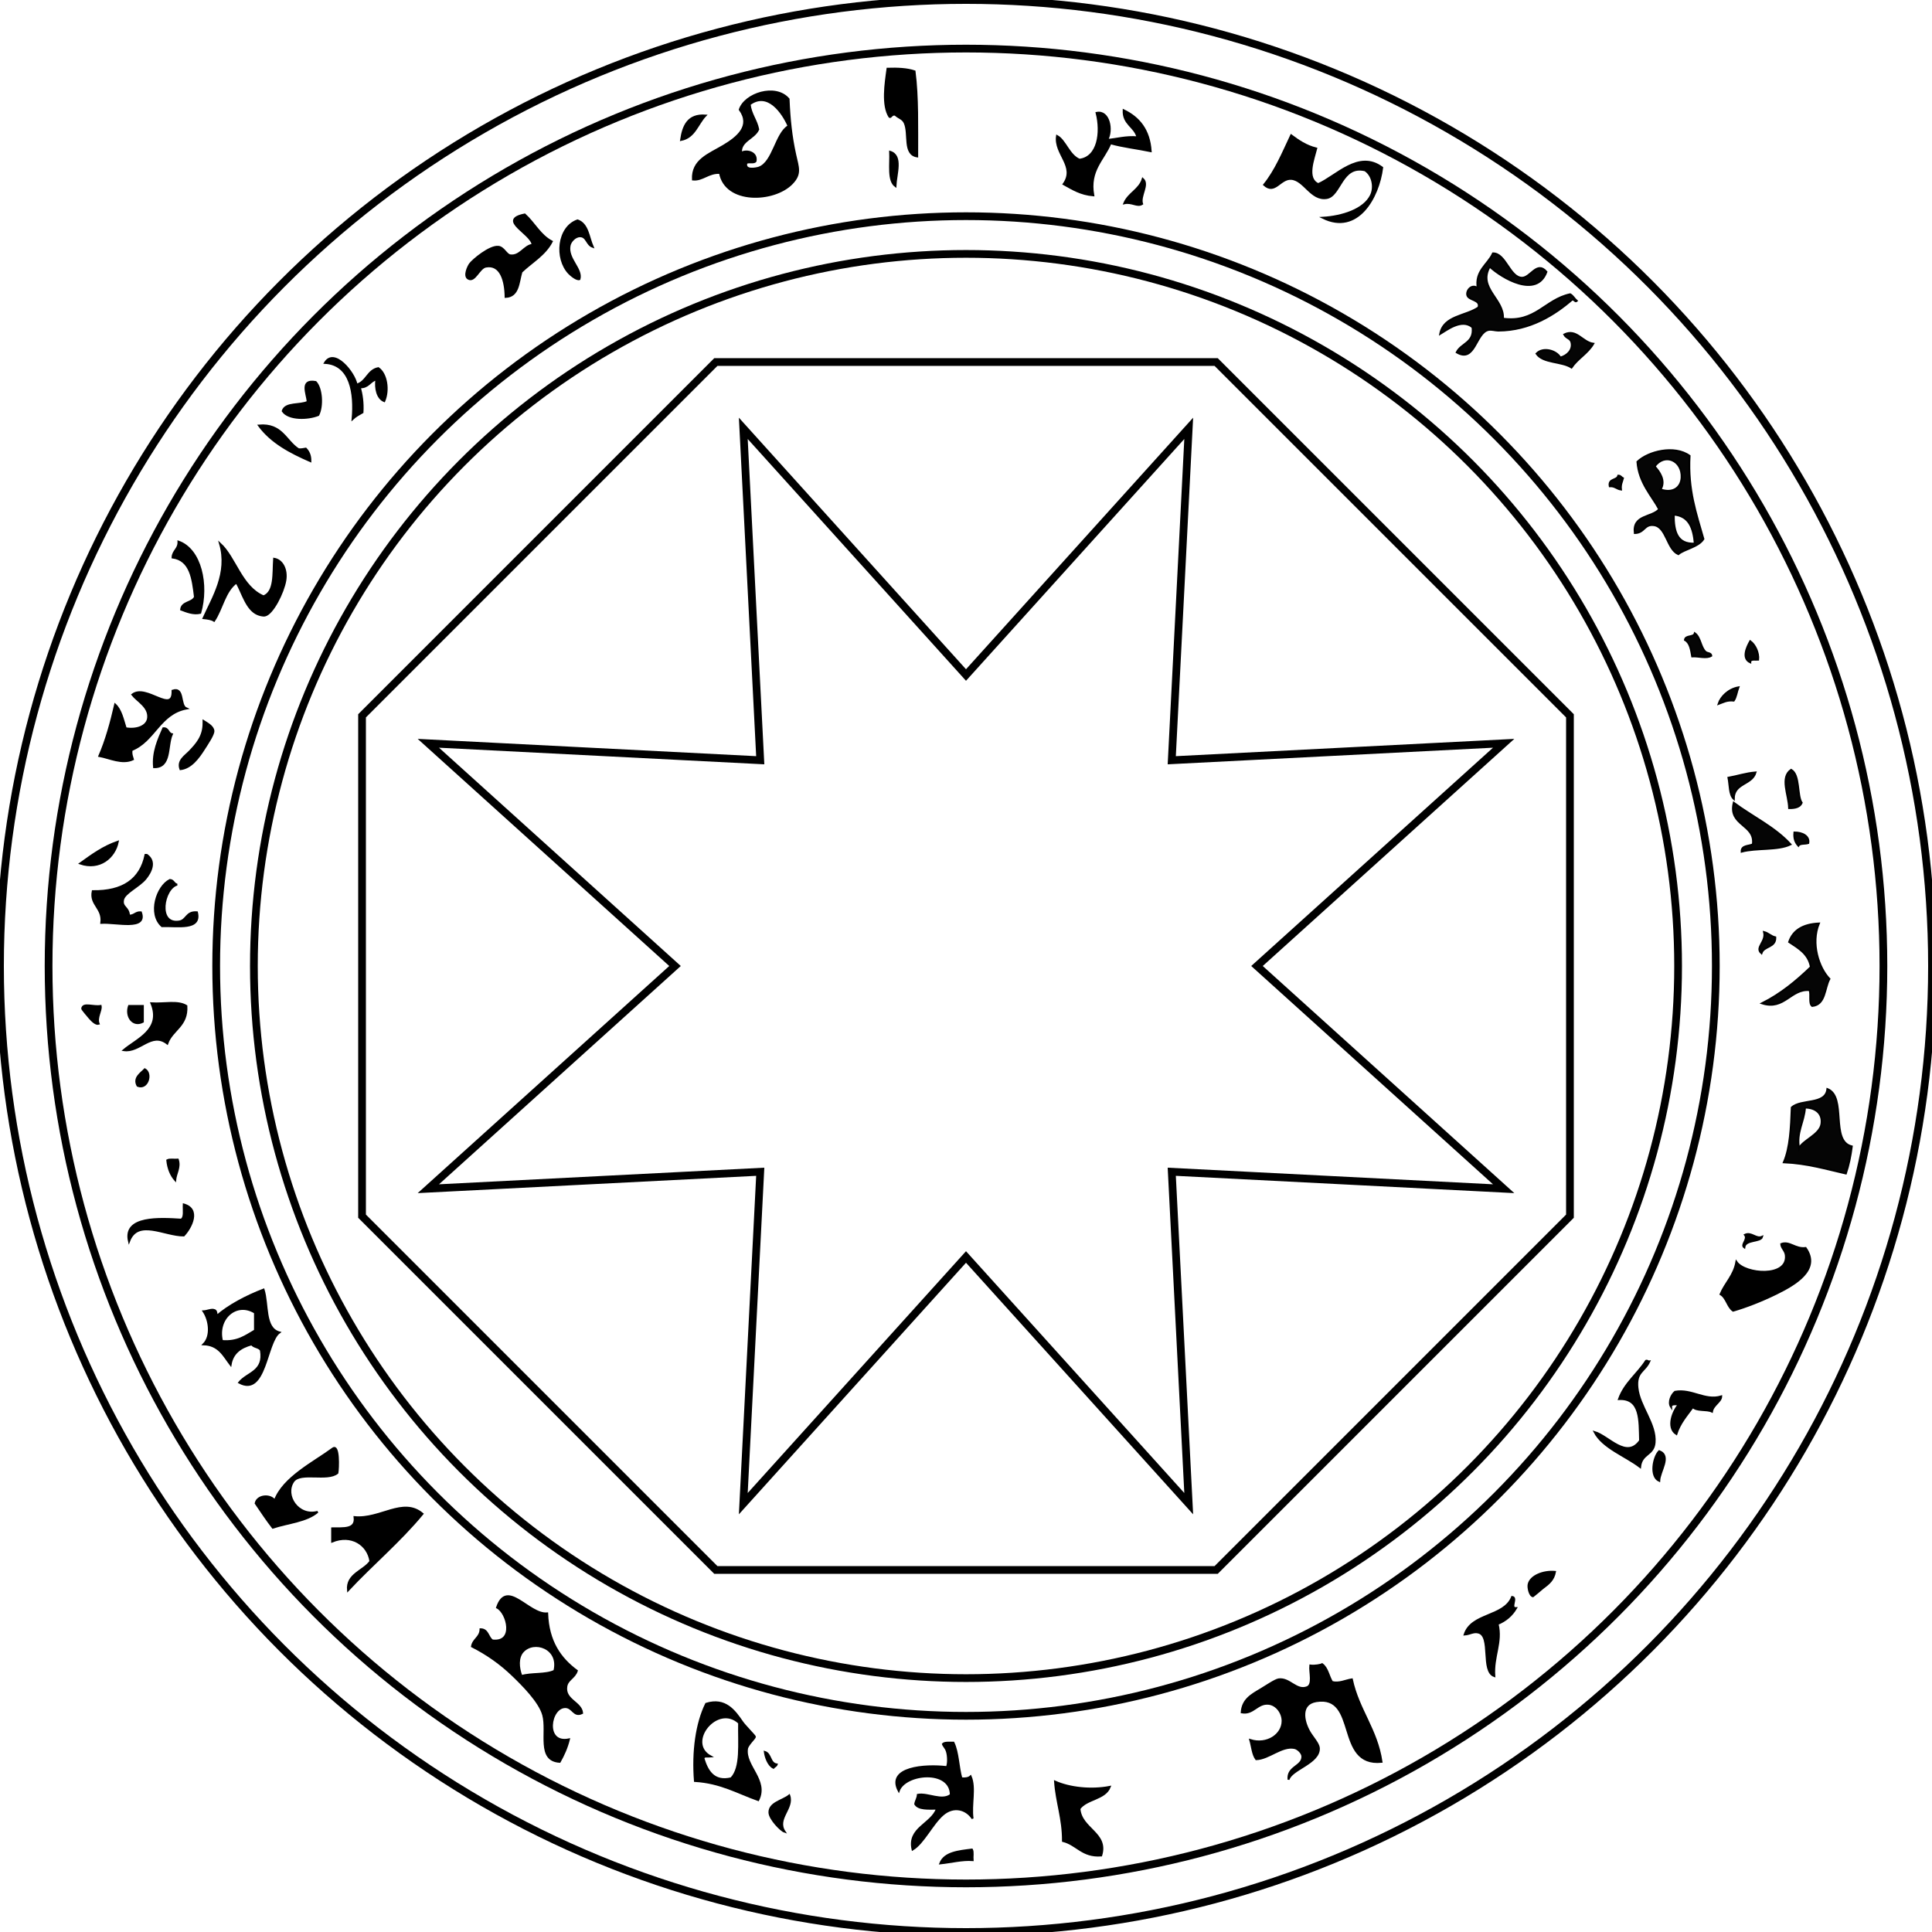 <?xml version="1.0" encoding="utf-8"?>
<!-- Generator: Adobe Illustrator 14.0.0, SVG Export Plug-In . SVG Version: 6.00 Build 43363)  -->
<!DOCTYPE svg PUBLIC "-//W3C//DTD SVG 1.1//EN" "http://www.w3.org/Graphics/SVG/1.1/DTD/svg11.dtd">
<svg version="1.1" id="Layer_1" xmlns="http://www.w3.org/2000/svg" xmlns:xlink="http://www.w3.org/1999/xlink" x="0px" y="0px"
	 width="1000px" height="1000px" viewBox="0 0 1000 1000" enable-background="new 0 0 1000 1000" xml:space="preserve">
<g id="XMLID_2_">
	<g>
		<path d="M398.266,938.204c-0.185-5.078,6.785-6.103,10.242-8.876c2.375,6.686-6.913,12.006-2.39,18.776
			C404.197,947.493,398.379,941.49,398.266,938.204z"/>
		<path d="M131.979,679.429c-9.545-6.031-19.929,2.987-17.07,14.68c8.194,0.684,12.291-2.73,17.07-5.462
			C131.979,685.574,131.979,682.501,131.979,679.429z M105.351,695.815c4.225-4.225,3.101-12.403,0-17.069
			c1.735-0.085,4.239-1.209,5.462-0.683c1.238,0.241,1.224,1.735,1.366,3.072c5.989-5.277,15.263-10.228,24.239-13.655
			c2.461,7.667,0.256,20,8.193,22.19c-6.913,4.95-6.999,33.414-20.825,25.945c4.125-5.206,13.172-5.49,11.266-16.728
			c-0.911-1.707-3.77-1.466-4.78-3.073c-5.633,1.536-9.929,4.41-10.924,10.583C115.792,701.762,113.302,696.058,105.351,695.815z"/>
		<path d="M271.609,111.011c4.922,4.41,7.88,10.782,13.997,13.997c-3.556,6.913-10.355,10.583-15.704,15.704
			c-1.622,5.434-1.437,12.674-8.193,12.973c-0.128-8.449-2.532-17.126-10.242-15.704c-3.542,0.654-5.775,8.407-9.218,6.145
			c-2.148-1.408,0.029-6.159,1.024-7.51c1.522-2.063,10.185-9.346,14.68-8.876c2.802,0.285,4.111,4.154,6.145,4.438
			c5.107,0.711,7.269-5.092,11.607-5.462C275.009,120.655,257.299,113.884,271.609,111.011z"/>
		<path d="M95.109,623.44c8.649,2.361,3.983,11.835,0,16.046c-10.014,0.042-23.869-8.962-28.335,3.072
			c-3.158-13.187,16.145-11.92,26.97-11.266C95.764,630.24,94.953,626.356,95.109,623.44z"/>
		<path d="M105.351,319.943c4.68-10.512,13.03-23.286,8.535-38.578c7.966,7.283,11.01,22.447,22.532,27.312
			c5.946-2.361,4.922-11.693,5.462-19.459c4.21,0.683,6.771,5.534,5.804,11.266c-1.053,6.23-6.629,17.368-10.583,18.094
			c-1.124,0.199-2.874-0.313-3.755-0.683c-5.804-2.461-7.881-11.124-10.925-16.387c-6.102,4.367-7.411,13.528-11.607,19.801
			C109.434,320.412,107.414,320.156,105.351,319.943z"/>
		<path d="M101.937,472.204c2.333,9.403-10.185,6.871-18.094,7.169c-7.184-6.33-2.646-20.569,4.097-23.897
			c1.963,0.085,2.006,2.091,3.755,2.39c-7.027,1.821-10.598,20.868,1.024,19.118C96.731,476.386,96.261,471.749,101.937,472.204z"/>
		<path d="M42.535,522.047c0.455-3.158,5.633-0.726,9.559-1.365c0.498,2.361-2.333,6.045-1.024,9.218
			c-1.351,0.44-3.286-1.338-4.779-3.073C45.522,525.931,42.492,522.389,42.535,522.047z"/>
		<path d="M184.554,199.09c5.192-1.408,5.704-7.497,11.266-8.535c4.253,2.888,5.548,11.294,3.073,17.069
			c-3.627-1.408-4.723-6.671-4.097-11.266c-3.357,0.854-4.068,4.353-8.535,4.097c1.01,3.77,1.665,7.895,1.366,12.973
			c-1.821,1.024-3.656,2.034-5.121,3.414c1.181-13.144-0.924-28.265-14.338-29.019C172.932,179.887,183.458,192.917,184.554,199.09z
			"/>
		<path fill="#050505" d="M928.789,430.895c4.055,0,7.824,1.864,7.17,5.462c-1.607,0.555-4.325,0-5.121,1.366
			C929.43,436.173,928.462,434.181,928.789,430.895z"/>
		<path d="M503.073,957.322c0.711,1.224,0.171,3.698,0.341,5.462c-5.291-0.412-11.294,1.152-16.728,1.707
			C488.877,958.83,496.103,958.204,503.073,957.322z"/>
		<path fill="#050505" d="M905.916,342.816c-4.424-2.062-1.778-7.752,0-10.924c2.532,1.821,4.48,5.96,4.097,9.559
			C908.292,341.55,905.845,340.924,905.916,342.816z"/>
		<path fill="#050505" d="M942.786,581.791c0.754-5.078-2.574-8.479-8.534-8.535c-0.455,7.439-4.638,12.831-3.073,21.166
			C933,590.254,941.947,587.381,942.786,581.791z M945.859,563.697c10.099,4.011,1.251,26.97,12.631,29.701
			c-0.654,5.035-1.621,9.758-3.072,13.997c-10.312-2.319-19.985-5.277-32.091-5.804c3.243-7.568,3.713-17.909,4.097-28.336
			C932.26,568.761,944.948,572.118,945.859,563.697z"/>
		<path d="M558.72,936.156c0.769,10.568,14.879,12.631,11.267,24.238c-9.83,0.726-12.532-5.676-19.801-7.511
			c0.057-11.664-3.329-19.886-4.097-30.725c7.468,3.328,18.463,4.623,28.335,2.73C571.878,931.334,562.518,930.964,558.72,936.156z"
			/>
		<path d="M902.844,645.631c-1.963-1.38,2.176-4.125,0.341-6.486c3.314-1.607,5.775,2.404,8.877,1.024
			C911.293,642.942,903.299,641.421,902.844,645.631z"/>
		<path d="M654.31,95.648c5.918-7.283,9.772-16.629,13.997-25.604c3.784,2.816,7.682,5.519,12.974,6.828
			c-1.38,5.59-5.406,15.533,1.023,18.435c9.246-3.983,20.91-17.71,33.115-8.535c-1.978,15.647-12.83,34.765-30.726,25.946
			c10.029-0.598,21.309-4.14,24.922-11.607c2.049-4.225,0.882-10.384-3.072-12.973c-12.162-2.916-12.66,13.144-19.801,14.338
			c-8.165,1.366-11.664-9.488-18.436-9.9C662.546,92.22,659.9,100.769,654.31,95.648z"/>
		<path fill="#050505" d="M866.314,266.344c-0.071,8.72,1.764,15.533,10.925,15.021
			C876.557,273.399,874.323,266.984,866.314,266.344z M847.538,239.033c5.562-5.334,19.132-8.776,26.97-3.072
			c-0.981,17.709,3.471,29.985,7.169,43.015c-2.56,4.154-10,5.249-12.973,7.852c-5.875-2.561-6.103-14.139-12.631-15.021
			c-5.093-0.683-4.766,3.968-9.9,4.097c-1.181-9.488,8.733-7.881,12.631-12.291C855.148,256.686,848.335,249.958,847.538,239.033z
			 M856.414,241.422c2.361,2.589,5.903,7.312,3.072,11.949c6.401,2.205,10.654-0.996,10.925-6.145
			C870.881,238.35,861.748,234.168,856.414,241.422z"/>
		<path fill="#050505" d="M927.082,398.463c4.651,2.632,2.931,13.457,5.463,17.07c-0.896,2.176-3.371,2.774-6.486,2.731
			C925.873,411.407,921.336,402.432,927.082,398.463z"/>
		<path fill="#050505" d="M941.421,478.007c-4.225,10.341-0.085,22.902,5.462,28.677c-2.66,4.964-1.977,13.271-8.876,13.997
			c-1.835-1.352-0.427-5.946-1.365-8.193c-9.744-0.896-13.072,10.54-24.58,6.827c9.771-4.907,17.78-11.578,25.263-18.776
			c-1.209-6.871-6.401-9.758-11.266-12.973C928.135,481.336,933.512,478.406,941.421,478.007z"/>
		<path fill="#050505" d="M894.65,402.56c4.736-0.839,8.848-2.304,13.997-2.731c-1.863,6.444-11.252,5.363-11.267,13.656
			C895.077,411.237,895.418,406.343,894.65,402.56z"/>
		<path d="M910.354,667.139c-0.058-5.747-5.505-6.103-11.607-5.804c-0.583,3.599,0.583,8.08,3.414,8.876
			C905.318,671.107,907.495,667.992,910.354,667.139z M934.593,645.973c7.895,11.209-5.59,18.891-15.021,23.556
			c-7.78,3.841-16.073,7.027-22.531,8.876c-2.931-2.076-3.343-6.686-6.486-8.534c2.446-5.86,6.97-9.645,8.193-16.729
			c4.466,6.529,26.813,8.336,25.604-3.414c-0.257-2.461-2.305-3.755-2.39-5.804C926.215,642.26,929.174,646.655,934.593,645.973z"/>
		<path d="M159.291,207.966c-0.455-4.424-3.997-11.692,4.097-10.242c3.115,3.201,3.712,12.447,1.365,17.07
			c-5.306,2.162-15.376,2.503-18.435-2.048C147.684,208.194,155.365,209.958,159.291,207.966z"/>
		<path fill="#050505" d="M795.305,183.044c3.4-3.584,10.342-1.536,12.29,2.048c3.414-0.868,6.729-3.841,5.804-7.852
			c-0.512-2.248-2.73-2.062-3.755-4.097c6.302-3.144,9.402,4.011,15.021,4.779c-2.902,4.95-8.08,7.625-11.267,12.291
			C808.292,186.899,798.719,188.051,795.305,183.044z"/>
		<path d="M105.351,373.2c1.764,1.124,4.95,2.746,5.121,5.121c0.128,1.835-3.172,6.686-4.779,9.218
			c-3.115,4.936-6.885,9.943-12.29,10.583c-1.665-4.466,2.475-6.785,4.779-9.218c3.385-3.584,7.212-7.582,7.169-14.68
			C105.351,373.883,105.351,373.542,105.351,373.2z"/>
		<path d="M411.58,79.944c1.493,6.828,3.115,10.071-1.707,15.021c-9.303,9.559-34.31,10.469-37.212-5.462
			c-6.003-0.355-8.947,3.912-13.997,3.414c-0.484-10.029,8.151-12.916,15.704-17.411c7.468-4.438,14.666-10.341,8.535-18.777
			c2.688-8.193,18.521-13.343,25.263-5.462C408.607,61.878,409.56,70.755,411.58,79.944z M391.096,83.358
			c-0.64,1.294-3.684,0.185-4.779,1.024c-1.109,4.239,5.391,2.774,6.486,2.39c7.482-2.674,8.777-17.724,15.363-21.508
			c-3.001-6.928-10.74-18.265-20.142-11.266c0.597,5.206,3.485,8.122,4.438,12.973c-2.062,4.765-9.573,5.889-8.876,12.29
			C385.463,77.483,391.978,78.365,391.096,83.358z"/>
		<path d="M488.052,902.699c1.039-1.01,3.485-0.611,5.462-0.683c2.446,5.064,2.432,12.589,4.097,18.436
			c2.148,0.213,3.784-0.086,4.78-1.024c2.603,6.003-0.029,14.723,1.023,21.85c-3.371-5.121-9.943-6.729-15.362-2.049
			c-5.562,4.794-10.156,14.879-15.704,18.094c-2.589-11.166,9.844-13.115,12.631-21.166c-4.58,0.028-9.544,0.44-11.266-2.39
			c0.27-1.778,1.223-2.874,1.365-4.78c5.135-0.981,12.447,3.613,17.07,0c-0.1-13.541-23.727-11.223-26.97-2.048
			c-6.43-12.19,13.599-13.656,24.921-12.29c0.811-1.579,0.796-5.69,0-8.193C489.474,904.521,488.379,903.852,488.052,902.699z"/>
		<path d="M867.68,742.245c-5.248-3.3-1.593-12.29,1.366-15.362c-1.722,0.1-4.168-0.526-4.097,1.365
			c-1.65-2.604,0.312-6.458,2.048-7.852c8.635-1.579,15.42,4.921,23.897,2.39c-0.071,2.773-4.225,4.424-4.779,7.852
			c-2.76-1.337-8.051-0.143-9.9-2.39C873.057,732.601,869.501,736.556,867.68,742.245z"/>
		<path d="M191.723,808.134c-1.266-8.705-9.9-14.324-19.801-10.242c0-2.275,0-4.552,0-6.827c5.704-0.114,12.461,0.854,11.607-5.804
			c13.329,1.294,25.007-10.299,35.164-1.707c-11.778,14.281-25.989,26.131-38.578,39.602
			C179.291,814.748,188.11,813.227,191.723,808.134z"/>
		<path d="M134.028,220.256c11.963-1.039,13.826,8.022,20.483,12.29c1.537,0.17,2.561-0.171,3.755-0.341
			c1.465,1.493,2.447,3.485,2.39,6.486C150.187,234.14,140.372,228.933,134.028,220.256z"/>
		<path d="M41.511,446.941c5.96-4.282,11.834-8.649,19.459-11.266C59.334,443.911,51.51,450.354,41.511,446.941z"/>
		<path fill="#050505" d="M913.085,482.445c2.262,0.583,3.471,2.219,5.804,2.731c0.242,5.363-5.932,4.31-7.169,8.193
			C908.292,490.426,914.337,487.495,913.085,482.445z"/>
		<path d="M378.465,920.452c5.391-5.533,3.869-17.98,4.097-28.677c-11.28-10.47-27.895,10.298-14.68,17.41
			c-1.437,0.157-3.713-0.525-3.755,1.024C365.99,916.384,369.333,922.657,378.465,920.452z M365.492,881.875
			c9.872-3.059,14.666,3.57,18.777,9.559c1.309,1.906,6.458,7.027,6.486,7.511c0.042,0.697-3.784,4.153-4.097,6.145
			c-1.394,8.977,10.939,16.316,5.804,26.629c-10.526-3.698-19.346-9.104-32.774-9.9
			C358.493,906.568,360.499,892.031,365.492,881.875z"/>
		<path d="M96.475,366.713c-13.926,2.688-16.458,16.771-28.335,21.508c-0.484,2.077,0.597,4.396,0.683,4.779
			c-5.547,2.66-12.233-0.768-17.411-1.707c3.513-8.094,6.017-17.198,8.193-26.629c3.072,2.845,4.025,7.81,5.462,12.29
			c5.889,1.01,11.224-1.109,11.607-5.462c0.512-5.69-5.576-8.563-8.193-11.949c7.212-5.676,21.223,10.555,20.825-2.048
			C95.521,355.376,92.776,365.177,96.475,366.713z"/>
		<path d="M86.574,600.567c1.224-0.711,3.699-0.171,5.462-0.342c1.323,3.983-1.053,7.112-1.366,10.583
			C88.452,608.249,87.015,604.906,86.574,600.567z"/>
		<path fill="#050505" d="M872.118,331.208c0.312-2.532,4.566-1.124,5.121-3.414c2.916,2.091,2.93,7.083,5.462,9.559
			c0.825,0.882,2.902,0.512,3.072,2.048c-2.489,1.579-6.628,0.128-9.9,0.342C875.262,336.258,874.778,332.646,872.118,331.208z"/>
		<path d="M898.747,661.335c6.103-0.299,11.55,0.057,11.607,5.804c-2.859,0.854-5.036,3.969-8.193,3.072
			C899.33,669.415,898.164,664.934,898.747,661.335z"/>
		<path d="M71.211,561.99c-2.29-4.097,1.835-6.501,3.755-8.535C78.836,555.574,76.432,564.109,71.211,561.99z"/>
		<path fill="#050505" d="M897.381,415.533c9.73,7.226,21.295,12.617,29.36,21.508c-6.473,3.2-17.653,1.692-25.264,3.755
			c-0.113-3.3,3.656-2.717,5.804-3.755C908.747,426.628,894.465,427.396,897.381,415.533z"/>
		<path fill="#050505" d="M764.921,149.247c-1.621-8.99,5.206-12.262,7.853-18.094c6.558-0.057,8.648,12.589,15.021,12.631
			c4.453,0.028,7.71-8.862,12.632-3.072c-5.106,13.883-23.129,3.086-29.359-2.731c-6.373,11.195,7.652,16.942,6.827,26.97
			c16.813,2.361,21.893-9.958,34.822-12.632c1.479,0.797,2.177,2.376,3.414,3.414c-0.854,0.811-1.138-0.868-2.39-0.683
			c-8.862,7.667-21.75,16.017-38.236,16.045c-1.593,0-3.514-0.697-5.121-0.341c-6.643,1.465-6.885,17.226-16.387,11.607
			c2.333-4.723,9.246-4.865,8.193-12.973c-5.604-4.865-13.599,1.579-16.728,3.414c1.764-9.388,13.2-9.104,19.801-13.656
			c1.408-4.182-5.264-3.599-5.804-6.486C758.975,150.057,762.104,146.8,764.921,149.247z"/>
		<path d="M591.494,92.575c3.371,2.945-1.722,8.791-0.342,12.973c-2.518,1.607-5.292-1.209-9.218-0.341
			C584.097,99.972,589.787,98.265,591.494,92.575z"/>
		<path d="M663.869,890.751c0-4.168-3.115-8.449-7.17-8.876c-5.945-0.626-7.908,5.59-13.997,4.438
			c0.441-6.529,4.837-8.947,9.9-11.948c2.361-1.395,7.426-4.865,9.218-5.121c5.647-0.811,9.189,6.188,14.68,4.097
			c3.442-1.309,1.309-7.866,1.707-11.266c2.404,0.341,5.548-0.356,6.146-0.684c2.788,1.992,3.286,6.273,5.121,9.218
			c3.77,0.939,6.87-0.854,10.241-1.365c3.429,15.917,12.845,25.846,15.363,42.674c-24.111,2.39-11.75-34.992-33.798-31.408
			c-8.393,1.366-6.871,10.156-3.414,16.046c1.508,2.561,4.637,5.96,4.779,8.193c0.512,7.795-14.353,11.038-15.704,16.387
			c-0.726-6.842,7.197-6.672,7.169-11.949c-0.014-1.835-2.318-4.082-4.097-4.438c-6.586-1.337-13.328,5.661-19.801,5.804
			c-1.863-2.461-2.091-6.558-3.072-9.9C655.817,903.396,663.869,897.863,663.869,890.751z"/>
		<path d="M352.519,72.433c1.081-7.34,3.584-13.257,12.631-12.631C361.025,64.098,359.574,71.068,352.519,72.433z"/>
		<path d="M72.918,472.204c3.442,9.431-12.745,4.979-20.483,5.462c0.981-7.724-5.917-9.289-4.438-16.387
			c15.59,0.228,24.694-6.031,27.312-18.777c0.228,0,0.455,0,0.683,0c4.893,3.4,2.105,8.891-0.683,12.291
			c-3.357,4.097-10.896,7.311-11.607,10.924c-0.797,4.054,2.859,3.698,3.072,8.193C69.547,474.067,70.102,472.004,72.918,472.204z"
			/>
		<path d="M775.163,840.566c2.347,9.545-2.461,16.842-1.707,26.97c-6.942-2.376-1.28-20.726-8.193-22.532
			c-2.675-0.696-4.41,0.84-7.17,1.024c3.557-11.124,20.441-8.919,24.581-19.459c2.958,0.355-1.408,5.945,2.048,5.804
			C782.545,836.114,779.359,838.845,775.163,840.566z"/>
		<path d="M466.544,44.439c1.935-1.01,4.125,0.341,5.462,1.024C472.689,51.395,463.998,50.058,466.544,44.439z"/>
		<path d="M84.526,376.955c2.703-0.199,2.39,2.632,4.438,3.073c-2.674,6.088-0.284,17.24-9.217,17.07
			C78.95,389.345,82.065,382.588,84.526,376.955z"/>
		<path d="M89.306,288.535c0.17-3.584,3.229-4.282,3.072-8.193c11.579,4.083,15.391,22.446,11.266,36.87
			c-3.57,0.854-7.141-0.668-9.9-1.707c0.413-4.139,5.775-3.328,7.169-6.486C99.747,299.488,98.666,289.872,89.306,288.535z"/>
		<path d="M853.683,704.692c-2.39,5.334-7.013,5.248-6.145,13.655c0.995,9.687,9.701,18.648,8.876,28.336
			c-0.569,6.686-6.757,5.434-7.511,12.631c-7.752-5.903-19.246-9.886-23.556-18.094c7.269,2.105,16.558,14.438,23.556,4.438
			c-0.299-10.512,0.427-22.049-10.925-21.508c2.974-8.293,9.588-12.944,13.997-19.801
			C852.943,704.066,852.858,704.834,853.683,704.692z"/>
		<path d="M466.544,44.439c-2.546,5.619,6.145,6.956,5.462,1.024C470.669,44.78,468.479,43.429,466.544,44.439z M473.372,36.928
			c1.75,13.386,1.323,28.947,1.365,44.04c-7.326-1.096-3.897-11.735-6.486-17.411c-1.024-2.233-3.144-2.532-4.779-4.097
			c-1.906-0.74-2.39,1.693-3.073,1.024c-3.841-5.917-2.105-17.24-1.024-24.921C464.667,35.392,469.56,35.62,473.372,36.928z"/>
		<path d="M574.766,74.14c-3.386,8.378-11.237,13.983-8.876,26.97c-6.529-0.526-10.812-3.3-15.363-5.804
			c6.558-9.289-4.822-15.548-3.414-24.922c4.311,2.305,6.146,10,11.607,12.29c9.659-1.152,11.479-14.054,8.876-24.239
			c6.473-1.351,8.422,8.919,5.463,13.997c5.263-0.427,9.502-1.877,15.704-1.365c-1.395-5.662-7.439-6.671-7.169-13.997
			c7.937,3.784,13.257,10.185,13.997,21.166C588.72,76.8,581.224,75.989,574.766,74.14z"/>
		<path d="M460.74,78.578c6.501,2.006,3.016,11.423,2.731,17.752C459.545,93.429,461.039,85.107,460.74,78.578z"/>
		<path d="M395.876,906.796c3.243,0.981,2.475,5.946,6.145,6.486c-0.285,0.854-1.195,1.082-1.707,1.707
			C397.611,913.681,396.203,909.356,395.876,906.796z"/>
		<path d="M73.943,520.682c0,2.731,0,5.462,0,8.193c-5.164,2.674-9.033-2.774-7.169-8.193
			C69.163,520.682,71.553,520.682,73.943,520.682z"/>
		<path d="M300.286,122.276c-2.703-0.057-5.064,2.788-5.462,4.78c-1.38,6.885,6.6,12.105,5.121,17.411
			c-1.394,0.541-4.381-1.935-5.462-3.073c-7.155-7.567-5.775-23.727,4.438-27.312c5.363,1.807,5.69,8.649,7.852,13.656
			C303.6,126.615,303.813,122.348,300.286,122.276z"/>
		<path d="M791.208,820.083c0.939-4.453,7.81-7.027,13.656-6.487c-0.783,4.097-3.03,5.975-6.486,8.535
			c-0.925,0.683-4.752,4.097-4.78,4.097C791.834,826.214,790.838,821.818,791.208,820.083z"/>
		<path d="M78.381,519.315c6.686,0.427,13.642-1.408,18.094,1.366c0.654,10.44-7.354,12.219-9.9,19.459
			c-8.208-6.401-14.196,4.709-22.532,3.414C70.785,537.822,83.943,533.015,78.381,519.315z"/>
		<path d="M286.972,864.805c2.874-11.764-10.598-16.372-16.387-9.9c-2.688,3.016-2.404,8.279-0.683,12.632
			C274.909,865.943,282.59,867.024,286.972,864.805z M289.703,911.917c-11.764-0.726-6.131-15.377-8.535-24.238
			c-1.877-6.928-10.796-15.747-15.704-20.484c-6.387-6.145-13.215-10.981-21.167-15.021c0.626-3.812,4.311-4.566,4.438-8.877
			c3.94,0.043,3.727,4.239,6.145,5.804c11.792,1.38,7.738-14.409,2.39-17.069c5.064-15.035,16.387,3.912,25.946,3.072
			c0.512,14.51,6.729,23.314,15.363,29.701c-1.195,3.713-4.936,4.467-5.462,8.193c-0.981,6.984,7.71,8.108,8.193,13.656
			c-4.31,2.119-4.779-2.916-8.535-3.072c-8.165-0.327-11.266,19.402,1.707,16.728C293.387,904.677,291.68,908.432,289.703,911.917z"
			/>
		<path d="M858.804,751.121c6.444,2.461,0.199,10.327,0,15.363C853.811,764.223,855.831,754.065,858.804,751.121z"/>
		<path fill="#050505" d="M889.529,364.324c1.194-3.698,5.135-7.61,10.241-8.535c-0.839,2.233-1.138,5.021-2.39,6.828
			C893.811,362.233,891.876,363.484,889.529,364.324z"/>
		<path d="M172.264,749.756c3.343-2.461,2.802,10.398,2.39,12.632c-5.135,4.353-19.289-0.896-22.873,4.438
			c-4.822,7.169,2.546,18.407,12.631,15.704c-5.576,4.894-15.32,5.619-23.214,8.193c-3.129-4.04-5.975-8.364-8.876-12.631
			c0.868-4.239,7.724-4.723,9.9-1.366C146.603,764.749,162.491,756.968,172.264,749.756z"/>
		<path fill="#050505" d="M837.638,246.202c1.252,0,1.536,0.967,2.39,1.365c-0.455,1.821-1.337,3.215-1.024,5.804
			c-2.205-0.299-3.129-1.877-5.804-1.707C832.403,247.567,836.997,248.862,837.638,246.202z"/>
	</g>
	<g>
		<path fill="none" stroke="#000000" d="M408.507,929.328c2.375,6.686-6.913,12.006-2.39,18.776c-1.92-0.611-7.738-6.614-7.852-9.9
			C398.081,933.126,405.051,932.102,408.507,929.328z"/>
		<path fill="none" stroke="#000000" d="M113.886,281.365c7.966,7.283,11.01,22.447,22.532,27.312
			c5.946-2.361,4.922-11.693,5.462-19.459c4.21,0.683,6.771,5.534,5.804,11.266c-1.053,6.23-6.629,17.368-10.583,18.094
			c-1.124,0.199-2.874-0.313-3.755-0.683c-5.804-2.461-7.881-11.124-10.925-16.387c-6.102,4.367-7.411,13.528-11.607,19.801
			c-1.379-0.896-3.399-1.152-5.462-1.365C110.031,309.431,118.381,296.657,113.886,281.365z"/>
		<path fill="none" stroke="#000000" d="M503.073,957.322c0.711,1.224,0.171,3.698,0.341,5.462
			c-5.291-0.412-11.294,1.152-16.728,1.707C488.877,958.83,496.103,958.204,503.073,957.322z"/>
		<path fill="none" stroke="#000000" d="M546.089,922.159c7.468,3.328,18.463,4.623,28.335,2.73
			c-2.546,6.444-11.906,6.074-15.704,11.267c0.769,10.568,14.879,12.631,11.267,24.238c-9.83,0.726-12.532-5.676-19.801-7.511
			C550.242,941.22,546.856,932.998,546.089,922.159z"/>
		<path fill="none" stroke="#000000" d="M395.876,906.796c3.243,0.981,2.475,5.946,6.145,6.486
			c-0.285,0.854-1.195,1.082-1.707,1.707C397.611,913.681,396.203,909.356,395.876,906.796z"/>
		<path fill="none" stroke="#000000" d="M493.514,902.017c2.446,5.064,2.432,12.589,4.097,18.436
			c2.148,0.213,3.784-0.086,4.78-1.024c2.603,6.003-0.029,14.723,1.023,21.85c-3.371-5.121-9.943-6.729-15.362-2.049
			c-5.562,4.794-10.156,14.879-15.704,18.094c-2.589-11.166,9.844-13.115,12.631-21.166c-4.58,0.028-9.544,0.44-11.266-2.39
			c0.27-1.778,1.223-2.874,1.365-4.78c5.135-0.981,12.447,3.613,17.07,0c-0.1-13.541-23.727-11.223-26.97-2.048
			c-6.43-12.19,13.599-13.656,24.921-12.29c0.811-1.579,0.796-5.69,0-8.193c-0.626-1.935-1.721-2.604-2.048-3.756
			C489.09,901.689,491.537,902.088,493.514,902.017z"/>
		<path fill="none" stroke="#000000" d="M382.562,891.775c-0.228,10.696,1.294,23.144-4.097,28.677
			c-9.132,2.205-12.475-4.068-14.338-10.242c0.042-1.55,2.318-0.867,3.755-1.024C354.667,902.073,371.281,881.306,382.562,891.775z"
			/>
		<path fill="none" stroke="#000000" d="M392.462,931.718c-10.526-3.698-19.346-9.104-32.774-9.9
			c-1.195-15.249,0.811-29.786,5.804-39.942c9.872-3.059,14.666,3.57,18.777,9.559c1.309,1.906,6.458,7.027,6.486,7.511
			c0.042,0.697-3.784,4.153-4.097,6.145C385.264,914.065,397.597,921.405,392.462,931.718z"/>
		<path fill="none" stroke="#000000" d="M689.474,870.608c3.77,0.939,6.87-0.854,10.241-1.365
			c3.429,15.917,12.845,25.846,15.363,42.674c-24.111,2.39-11.75-34.992-33.798-31.408c-8.393,1.366-6.871,10.156-3.414,16.046
			c1.508,2.561,4.637,5.96,4.779,8.193c0.512,7.795-14.353,11.038-15.704,16.387c-0.726-6.842,7.197-6.672,7.169-11.949
			c-0.014-1.835-2.318-4.082-4.097-4.438c-6.586-1.337-13.328,5.661-19.801,5.804c-1.863-2.461-2.091-6.558-3.072-9.9
			c8.677,2.745,16.729-2.788,16.729-9.9c0-4.168-3.115-8.449-7.17-8.876c-5.945-0.626-7.908,5.59-13.997,4.438
			c0.441-6.529,4.837-8.947,9.9-11.948c2.361-1.395,7.426-4.865,9.218-5.121c5.647-0.811,9.189,6.188,14.68,4.097
			c3.442-1.309,1.309-7.866,1.707-11.266c2.404,0.341,5.548-0.356,6.146-0.684C687.141,863.383,687.639,867.664,689.474,870.608z"/>
		<path fill="none" stroke="#000000" d="M286.972,864.805c-4.381,2.22-12.062,1.139-17.07,2.731
			c-1.721-4.353-2.005-9.616,0.683-12.632C276.374,848.433,289.845,853.041,286.972,864.805z"/>
		<path fill="none" stroke="#000000" d="M782.674,826.569c2.958,0.355-1.408,5.945,2.048,5.804
			c-2.177,3.741-5.362,6.472-9.559,8.193c2.347,9.545-2.461,16.842-1.707,26.97c-6.942-2.376-1.28-20.726-8.193-22.532
			c-2.675-0.696-4.41,0.84-7.17,1.024C761.649,834.904,778.534,837.109,782.674,826.569z"/>
		<path fill="none" stroke="#000000" d="M283.216,835.104c0.512,14.51,6.729,23.314,15.363,29.701
			c-1.195,3.713-4.936,4.467-5.462,8.193c-0.981,6.984,7.71,8.108,8.193,13.656c-4.31,2.119-4.779-2.916-8.535-3.072
			c-8.165-0.327-11.266,19.402,1.707,16.728c-1.095,4.367-2.802,8.122-4.78,11.607c-11.764-0.726-6.131-15.377-8.535-24.238
			c-1.877-6.928-10.796-15.747-15.704-20.484c-6.387-6.145-13.215-10.981-21.167-15.021c0.626-3.812,4.311-4.566,4.438-8.877
			c3.94,0.043,3.727,4.239,6.145,5.804c11.792,1.38,7.738-14.409,2.39-17.069C262.334,816.996,273.657,835.943,283.216,835.104z"/>
		<path fill="none" stroke="#000000" d="M804.864,813.596c-0.783,4.097-3.03,5.975-6.486,8.535c-0.925,0.683-4.752,4.097-4.78,4.097
			c-1.764-0.014-2.76-4.409-2.39-6.145C792.147,815.63,799.018,813.056,804.864,813.596z"/>
		<path fill="none" stroke="#000000" d="M218.693,783.554c-11.778,14.281-25.989,26.131-38.578,39.602
			c-0.825-8.407,7.994-9.929,11.607-15.021c-1.266-8.705-9.9-14.324-19.801-10.242c0-2.275,0-4.552,0-6.827
			c5.704-0.114,12.461,0.854,11.607-5.804C196.858,786.555,208.537,774.962,218.693,783.554z"/>
		<path fill="none" stroke="#000000" d="M858.804,766.484c-4.993-2.262-2.973-12.419,0-15.363
			C865.248,753.582,859.003,761.448,858.804,766.484z"/>
		<path fill="none" stroke="#000000" d="M174.653,762.388c-5.135,4.353-19.289-0.896-22.873,4.438
			c-4.822,7.169,2.546,18.407,12.631,15.704c-5.576,4.894-15.32,5.619-23.214,8.193c-3.129-4.04-5.975-8.364-8.876-12.631
			c0.868-4.239,7.724-4.723,9.9-1.366c4.381-11.977,20.27-19.758,30.042-26.97C175.606,747.295,175.066,760.154,174.653,762.388z"/>
		<path fill="none" stroke="#000000" d="M890.895,722.786c-0.071,2.773-4.225,4.424-4.779,7.852c-2.76-1.337-8.051-0.143-9.9-2.39
			c-3.158,4.353-6.714,8.308-8.535,13.997c-5.248-3.3-1.593-12.29,1.366-15.362c-1.722,0.1-4.168-0.526-4.097,1.365
			c-1.65-2.604,0.312-6.458,2.048-7.852C875.632,718.817,882.417,725.317,890.895,722.786z"/>
		<path fill="none" stroke="#000000" d="M853.683,704.692c-2.39,5.334-7.013,5.248-6.145,13.655
			c0.995,9.687,9.701,18.648,8.876,28.336c-0.569,6.686-6.757,5.434-7.511,12.631c-7.752-5.903-19.246-9.886-23.556-18.094
			c7.269,2.105,16.558,14.438,23.556,4.438c-0.299-10.512,0.427-22.049-10.925-21.508c2.974-8.293,9.588-12.944,13.997-19.801
			C852.943,704.066,852.858,704.834,853.683,704.692z"/>
		<path fill="none" stroke="#000000" d="M131.979,679.429c0,3.072,0,6.146,0,9.218c-4.779,2.731-8.876,6.146-17.07,5.462
			C112.051,682.416,122.435,673.397,131.979,679.429z"/>
		<path fill="none" stroke="#000000" d="M136.417,667.48c2.461,7.667,0.256,20,8.193,22.19c-6.913,4.95-6.999,33.414-20.825,25.945
			c4.125-5.206,13.172-5.49,11.266-16.728c-0.911-1.707-3.77-1.466-4.78-3.073c-5.633,1.536-9.929,4.41-10.924,10.583
			c-3.556-4.637-6.046-10.341-13.997-10.583c4.225-4.225,3.101-12.403,0-17.069c1.735-0.085,4.239-1.209,5.462-0.683
			c1.238,0.241,1.224,1.735,1.366,3.072C118.167,675.858,127.442,670.908,136.417,667.48z"/>
		<path fill="none" stroke="#000000" d="M910.354,667.139c-2.859,0.854-5.036,3.969-8.193,3.072
			c-2.831-0.796-3.997-5.277-3.414-8.876C904.85,661.036,910.297,661.392,910.354,667.139z"/>
		<path fill="none" stroke="#000000" d="M934.593,645.973c7.895,11.209-5.59,18.891-15.021,23.556
			c-7.78,3.841-16.073,7.027-22.531,8.876c-2.931-2.076-3.343-6.686-6.486-8.534c2.446-5.86,6.97-9.645,8.193-16.729
			c4.466,6.529,26.813,8.336,25.604-3.414c-0.257-2.461-2.305-3.755-2.39-5.804C926.215,642.26,929.174,646.655,934.593,645.973z"/>
		<path fill="none" stroke="#000000" d="M903.185,639.145c3.314-1.607,5.775,2.404,8.877,1.024
			c-0.769,2.773-8.763,1.252-9.218,5.462C900.881,644.251,905.02,641.506,903.185,639.145z"/>
		<path fill="none" stroke="#000000" d="M95.109,623.44c8.649,2.361,3.983,11.835,0,16.046c-10.014,0.042-23.869-8.962-28.335,3.072
			c-3.158-13.187,16.145-11.92,26.97-11.266C95.764,630.24,94.953,626.356,95.109,623.44z"/>
		<path fill="none" stroke="#000000" d="M92.037,600.226c1.323,3.983-1.053,7.112-1.366,10.583
			c-2.219-2.56-3.656-5.902-4.097-10.241C87.798,599.856,90.273,600.396,92.037,600.226z"/>
		<path fill="none" stroke="#000000" d="M934.252,573.256c5.96,0.057,9.288,3.457,8.534,8.535
			c-0.839,5.59-9.786,8.463-11.607,12.631C929.614,586.087,933.797,580.695,934.252,573.256z"/>
		<path fill="none" stroke="#000000" d="M945.859,563.697c10.099,4.011,1.251,26.97,12.631,29.701
			c-0.654,5.035-1.621,9.758-3.072,13.997c-10.312-2.319-19.985-5.277-32.091-5.804c3.243-7.568,3.713-17.909,4.097-28.336
			C932.26,568.761,944.948,572.118,945.859,563.697z"/>
		<path fill="none" stroke="#000000" d="M71.211,561.99c-2.29-4.097,1.835-6.501,3.755-8.535
			C78.836,555.574,76.432,564.109,71.211,561.99z"/>
		<path fill="none" stroke="#000000" d="M73.943,520.682c0,2.731,0,5.462,0,8.193c-5.164,2.674-9.033-2.774-7.169-8.193
			C69.163,520.682,71.553,520.682,73.943,520.682z"/>
		<path fill="none" stroke="#000000" d="M52.094,520.682c0.498,2.361-2.333,6.045-1.024,9.218c-1.351,0.44-3.286-1.338-4.779-3.073
			c-0.768-0.896-3.798-4.438-3.755-4.779C42.99,518.889,48.167,521.321,52.094,520.682z"/>
		<path fill="none" stroke="#000000" d="M96.475,520.682c0.654,10.44-7.354,12.219-9.9,19.459
			c-8.208-6.401-14.196,4.709-22.532,3.414c6.742-5.732,19.9-10.54,14.338-24.239C85.066,519.742,92.022,517.907,96.475,520.682z"/>
		<path fill="none" stroke="#000000" d="M913.085,482.445c2.262,0.583,3.471,2.219,5.804,2.731c0.242,5.363-5.932,4.31-7.169,8.193
			C908.292,490.426,914.337,487.495,913.085,482.445z"/>
		<path fill="none" stroke="#000000" d="M941.421,478.007c-4.225,10.341-0.085,22.902,5.462,28.677
			c-2.66,4.964-1.977,13.271-8.876,13.997c-1.835-1.352-0.427-5.946-1.365-8.193c-9.744-0.896-13.072,10.54-24.58,6.827
			c9.771-4.907,17.78-11.578,25.263-18.776c-1.209-6.871-6.401-9.758-11.266-12.973
			C928.135,481.336,933.512,478.406,941.421,478.007z"/>
		<path fill="none" stroke="#000000" d="M91.695,457.865c-7.027,1.821-10.598,20.868,1.024,19.118
			c4.012-0.598,3.542-5.235,9.218-4.78c2.333,9.403-10.185,6.871-18.094,7.169c-7.184-6.33-2.646-20.569,4.097-23.897
			C89.903,455.561,89.946,457.566,91.695,457.865z"/>
		<path fill="none" stroke="#000000" d="M75.991,442.502c4.893,3.4,2.105,8.891-0.683,12.291
			c-3.357,4.097-10.896,7.311-11.607,10.924c-0.797,4.054,2.859,3.698,3.072,8.193c2.774,0.157,3.329-1.906,6.145-1.707
			c3.442,9.431-12.745,4.979-20.483,5.462c0.981-7.724-5.917-9.289-4.438-16.387c15.59,0.228,24.694-6.031,27.312-18.777
			C75.536,442.502,75.764,442.502,75.991,442.502z"/>
		<path fill="none" stroke="#000000" d="M60.97,435.675c-1.636,8.236-9.459,14.68-19.459,11.266
			C47.471,442.659,53.345,438.292,60.97,435.675z"/>
		<path fill="none" stroke="#000000" d="M928.789,430.895c4.055,0,7.824,1.864,7.17,5.462c-1.607,0.555-4.325,0-5.121,1.366
			C929.43,436.173,928.462,434.181,928.789,430.895z"/>
		<path fill="none" stroke="#000000" d="M897.381,415.533c9.73,7.226,21.295,12.617,29.36,21.508
			c-6.473,3.2-17.653,1.692-25.264,3.755c-0.113-3.3,3.656-2.717,5.804-3.755C908.747,426.628,894.465,427.396,897.381,415.533z"/>
		<path fill="none" stroke="#000000" d="M908.647,399.829c-1.863,6.444-11.252,5.363-11.267,13.656
			c-2.304-2.248-1.963-7.141-2.73-10.925C899.387,401.72,903.498,400.255,908.647,399.829z"/>
		<path fill="none" stroke="#000000" d="M932.545,415.533c-0.896,2.176-3.371,2.774-6.486,2.731
			c-0.186-6.856-4.723-15.832,1.023-19.801C931.733,401.095,930.013,411.919,932.545,415.533z"/>
		<path fill="none" stroke="#000000" d="M88.964,380.028c-2.674,6.088-0.284,17.24-9.217,17.07
			c-0.797-7.753,2.318-14.509,4.779-20.143C87.229,376.756,86.916,379.587,88.964,380.028z"/>
		<path fill="none" stroke="#000000" d="M105.351,373.2c1.764,1.124,4.95,2.746,5.121,5.121c0.128,1.835-3.172,6.686-4.779,9.218
			c-3.115,4.936-6.885,9.943-12.29,10.583c-1.665-4.466,2.475-6.785,4.779-9.218c3.385-3.584,7.212-7.582,7.169-14.68
			C105.351,373.883,105.351,373.542,105.351,373.2z"/>
		<path fill="none" stroke="#000000" d="M89.306,357.496c6.216-2.12,3.471,7.681,7.169,9.217
			c-13.926,2.688-16.458,16.771-28.335,21.508c-0.484,2.077,0.597,4.396,0.683,4.779c-5.547,2.66-12.233-0.768-17.411-1.707
			c3.513-8.094,6.017-17.198,8.193-26.629c3.072,2.845,4.025,7.81,5.462,12.29c5.889,1.01,11.224-1.109,11.607-5.462
			c0.512-5.69-5.576-8.563-8.193-11.949C75.692,353.869,89.704,370.099,89.306,357.496z"/>
		<path fill="none" stroke="#000000" d="M899.771,355.789c-0.839,2.233-1.138,5.021-2.39,6.828c-3.57-0.384-5.505,0.868-7.852,1.707
			C890.724,360.625,894.664,356.713,899.771,355.789z"/>
		<path fill="none" stroke="#000000" d="M905.916,331.892c2.532,1.821,4.48,5.96,4.097,9.559c-1.721,0.099-4.168-0.526-4.097,1.365
			C901.492,340.753,904.138,335.063,905.916,331.892z"/>
		<path fill="none" stroke="#000000" d="M877.239,327.795c2.916,2.091,2.93,7.083,5.462,9.559c0.825,0.882,2.902,0.512,3.072,2.048
			c-2.489,1.579-6.628,0.128-9.9,0.342c-0.611-3.485-1.095-7.098-3.755-8.535C872.431,328.677,876.685,330.085,877.239,327.795z"/>
		<path fill="none" stroke="#000000" d="M92.378,280.341c11.579,4.083,15.391,22.446,11.266,36.87
			c-3.57,0.854-7.141-0.668-9.9-1.707c0.413-4.139,5.775-3.328,7.169-6.486c-1.166-9.53-2.247-19.146-11.607-20.483
			C89.476,284.95,92.535,284.253,92.378,280.341z"/>
		<path fill="none" stroke="#000000" d="M866.314,266.344c8.009,0.64,10.242,7.055,10.925,15.021
			C868.078,281.877,866.243,275.064,866.314,266.344z"/>
		<path fill="none" stroke="#000000" d="M837.638,246.202c1.252,0,1.536,0.967,2.39,1.365c-0.455,1.821-1.337,3.215-1.024,5.804
			c-2.205-0.299-3.129-1.877-5.804-1.707C832.403,247.567,836.997,248.862,837.638,246.202z"/>
		<path fill="none" stroke="#000000" d="M859.486,253.371c2.831-4.637-0.711-9.36-3.072-11.949
			c5.334-7.254,14.467-3.072,13.997,5.804C870.141,252.375,865.888,255.576,859.486,253.371z"/>
		<path fill="none" stroke="#000000" d="M874.508,235.96c-0.981,17.709,3.471,29.985,7.169,43.015
			c-2.56,4.154-10,5.249-12.973,7.852c-5.875-2.561-6.103-14.139-12.631-15.021c-5.093-0.683-4.766,3.968-9.9,4.097
			c-1.181-9.488,8.733-7.881,12.631-12.291c-3.655-6.927-10.469-13.655-11.266-24.58C853.1,233.698,866.67,230.256,874.508,235.96z"
			/>
		<path fill="none" stroke="#000000" d="M134.028,220.256c11.963-1.039,13.826,8.022,20.483,12.29
			c1.537,0.17,2.561-0.171,3.755-0.341c1.465,1.493,2.447,3.485,2.39,6.486C150.187,234.14,140.372,228.933,134.028,220.256z"/>
		<path fill="none" stroke="#000000" d="M163.388,197.724c3.115,3.201,3.712,12.447,1.365,17.07
			c-5.306,2.162-15.376,2.503-18.435-2.048c1.366-4.552,9.047-2.788,12.973-4.78C158.836,203.542,155.294,196.273,163.388,197.724z"
			/>
		<path fill="none" stroke="#000000" d="M184.554,199.09c5.192-1.408,5.704-7.497,11.266-8.535
			c4.253,2.888,5.548,11.294,3.073,17.069c-3.627-1.408-4.723-6.671-4.097-11.266c-3.357,0.854-4.068,4.353-8.535,4.097
			c1.01,3.77,1.665,7.895,1.366,12.973c-1.821,1.024-3.656,2.034-5.121,3.414c1.181-13.144-0.924-28.265-14.338-29.019
			C172.932,179.887,183.458,192.917,184.554,199.09z"/>
		<path fill="none" stroke="#000000" d="M824.665,177.923c-2.902,4.95-8.08,7.625-11.267,12.291
			c-5.106-3.314-14.68-2.163-18.094-7.169c3.4-3.584,10.342-1.536,12.29,2.048c3.414-0.868,6.729-3.841,5.804-7.852
			c-0.512-2.248-2.73-2.062-3.755-4.097C815.945,170,819.046,177.155,824.665,177.923z"/>
		<path fill="none" stroke="#000000" d="M800.426,140.712c-5.106,13.883-23.129,3.086-29.359-2.731
			c-6.373,11.195,7.652,16.942,6.827,26.97c16.813,2.361,21.893-9.958,34.822-12.632c1.479,0.797,2.177,2.376,3.414,3.414
			c-0.854,0.811-1.138-0.868-2.39-0.683c-8.862,7.667-21.75,16.017-38.236,16.045c-1.593,0-3.514-0.697-5.121-0.341
			c-6.643,1.465-6.885,17.226-16.387,11.607c2.333-4.723,9.246-4.865,8.193-12.973c-5.604-4.865-13.599,1.579-16.728,3.414
			c1.764-9.388,13.2-9.104,19.801-13.656c1.408-4.182-5.264-3.599-5.804-6.486c-0.484-2.604,2.646-5.861,5.462-3.414
			c-1.621-8.99,5.206-12.262,7.853-18.094c6.558-0.057,8.648,12.589,15.021,12.631C792.247,143.812,795.504,134.922,800.426,140.712
			z"/>
		<path fill="none" stroke="#000000" d="M306.772,127.739c-3.172-1.124-2.959-5.391-6.486-5.462
			c-2.703-0.057-5.064,2.788-5.462,4.78c-1.38,6.885,6.6,12.105,5.121,17.411c-1.394,0.541-4.381-1.935-5.462-3.073
			c-7.155-7.567-5.775-23.727,4.438-27.312C304.283,115.89,304.61,122.732,306.772,127.739z"/>
		<path fill="none" stroke="#000000" d="M285.606,125.008c-3.556,6.913-10.355,10.583-15.704,15.704
			c-1.622,5.434-1.437,12.674-8.193,12.973c-0.128-8.449-2.532-17.126-10.242-15.704c-3.542,0.654-5.775,8.407-9.218,6.145
			c-2.148-1.408,0.029-6.159,1.024-7.51c1.522-2.063,10.185-9.346,14.68-8.876c2.802,0.285,4.111,4.154,6.145,4.438
			c5.107,0.711,7.269-5.092,11.607-5.462c-0.697-6.06-18.407-12.831-4.097-15.704C276.531,115.42,279.489,121.793,285.606,125.008z"
			/>
		<path fill="none" stroke="#000000" d="M591.494,92.575c3.371,2.945-1.722,8.791-0.342,12.973
			c-2.518,1.607-5.292-1.209-9.218-0.341C584.097,99.972,589.787,98.265,591.494,92.575z"/>
		<path fill="none" stroke="#000000" d="M460.74,78.578c6.501,2.006,3.016,11.423,2.731,17.752
			C459.545,93.429,461.039,85.107,460.74,78.578z"/>
		<path fill="none" stroke="#000000" d="M681.28,76.872c-1.38,5.59-5.406,15.533,1.023,18.435c9.246-3.983,20.91-17.71,33.115-8.535
			c-1.978,15.647-12.83,34.765-30.726,25.946c10.029-0.598,21.309-4.14,24.922-11.607c2.049-4.225,0.882-10.384-3.072-12.973
			c-12.162-2.916-12.66,13.144-19.801,14.338c-8.165,1.366-11.664-9.488-18.436-9.9c-5.761-0.355-8.406,8.194-13.997,3.073
			c5.918-7.283,9.772-16.629,13.997-25.604C672.091,72.86,675.988,75.562,681.28,76.872z"/>
		<path fill="none" stroke="#000000" d="M365.15,59.802c-4.125,4.296-5.576,11.266-12.631,12.631
			C353.6,65.093,356.104,59.176,365.15,59.802z"/>
		<path fill="none" stroke="#000000" d="M581.594,57.071c7.937,3.784,13.257,10.185,13.997,21.166
			c-6.871-1.437-14.367-2.248-20.825-4.097c-3.386,8.378-11.237,13.983-8.876,26.97c-6.529-0.526-10.812-3.3-15.363-5.804
			c6.558-9.289-4.822-15.548-3.414-24.922c4.311,2.305,6.146,10,11.607,12.29c9.659-1.152,11.479-14.054,8.876-24.239
			c6.473-1.351,8.422,8.919,5.463,13.997c5.263-0.427,9.502-1.877,15.704-1.365C587.368,65.406,581.323,64.396,581.594,57.071z"/>
		<path fill="none" stroke="#000000" d="M408.166,65.264c-6.586,3.784-7.88,18.833-15.363,21.508
			c-1.095,0.384-7.596,1.849-6.486-2.39c1.095-0.839,4.139,0.271,4.779-1.024c0.882-4.993-5.633-5.875-7.511-4.097
			c-0.697-6.401,6.814-7.525,8.876-12.29c-0.953-4.851-3.841-7.767-4.438-12.973C397.426,47,405.165,58.336,408.166,65.264z"/>
		<path fill="none" stroke="#000000" d="M408.166,51.267c0.441,10.611,1.394,19.488,3.414,28.677
			c1.493,6.828,3.115,10.071-1.707,15.021c-9.303,9.559-34.31,10.469-37.212-5.462c-6.003-0.355-8.947,3.912-13.997,3.414
			c-0.484-10.029,8.151-12.916,15.704-17.411c7.468-4.438,14.666-10.341,8.535-18.777C385.591,48.536,401.423,43.386,408.166,51.267
			z"/>
		<path fill="none" stroke="#000000" d="M472.006,45.463c0.683,5.932-8.008,4.594-5.462-1.024
			C468.479,43.429,470.669,44.78,472.006,45.463z"/>
		<path fill="none" stroke="#000000" d="M473.372,36.928c1.75,13.386,1.323,28.947,1.365,44.04
			c-7.326-1.096-3.897-11.735-6.486-17.411c-1.024-2.233-3.144-2.532-4.779-4.097c-1.906-0.74-2.39,1.693-3.073,1.024
			c-3.841-5.917-2.105-17.24-1.024-24.921C464.667,35.392,469.56,35.62,473.372,36.928z"/>
	</g>
</g>
<circle fill="none" stroke="#000000" stroke-width="4" cx="500" cy="500" r="500"/>
<circle fill="none" stroke="#000000" stroke-width="4" cx="500" cy="500" r="474.854"/>
<circle fill="none" stroke="#000000" stroke-width="4" cx="500" cy="500" r="388.103"/>
<circle fill="none" stroke="#000000" stroke-width="4" cx="500" cy="500.001" r="368.584"/>
<polygon fill="none" stroke="#000000" stroke-width="4" points="370.513,812.604 187.394,629.486 187.394,370.514 370.513,187.396 
	629.484,187.396 812.606,370.514 812.606,629.486 629.484,812.604 "/>
<polygon fill="none" stroke="#000000" stroke-width="4" points="500.001,349.389 615.278,221.707 606.5,393.501 778.292,384.727 
	650.613,500 778.292,615.273 606.5,606.498 615.278,778.293 500.001,650.608 384.728,778.293 393.502,606.498 221.708,615.273 
	349.39,500 221.708,384.727 393.502,393.501 384.728,221.707 "/>
</svg>
